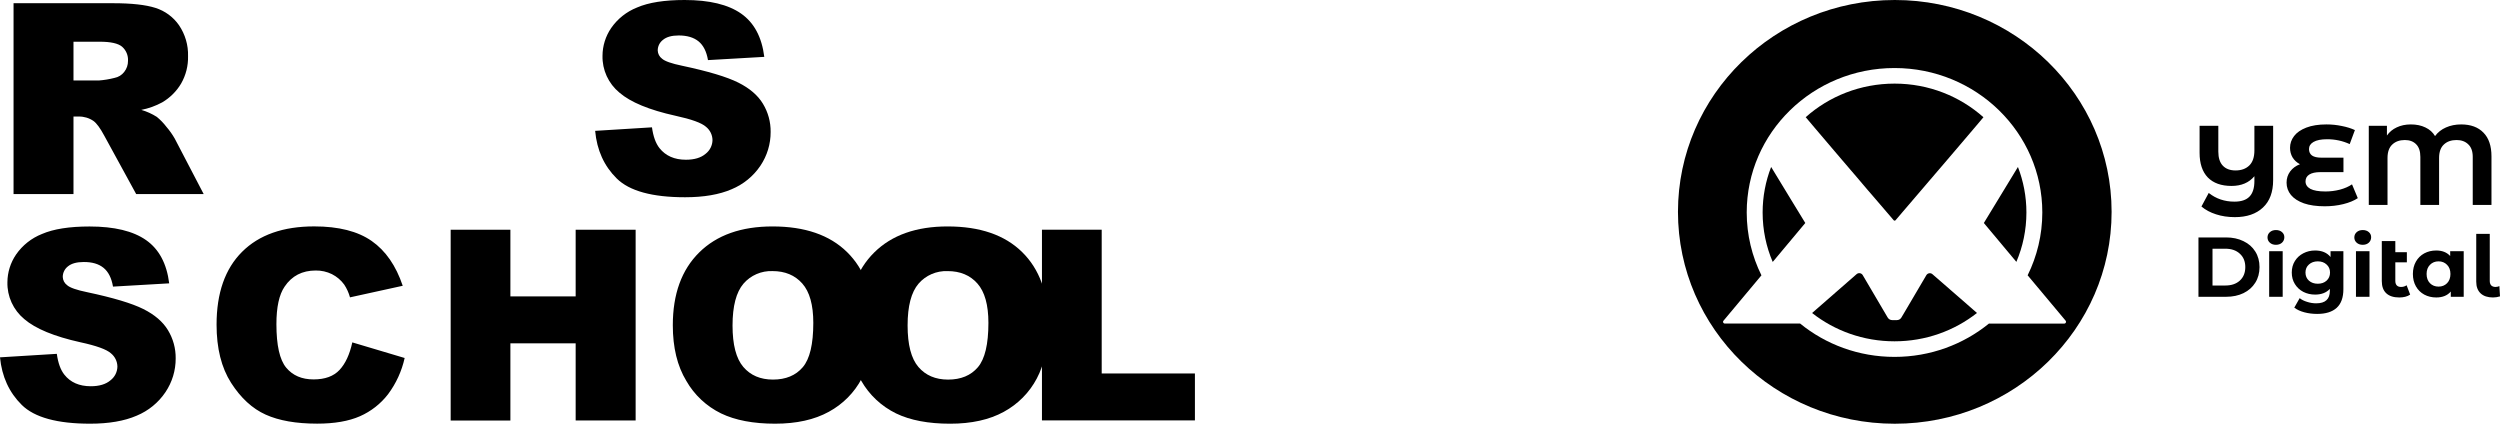 <svg width="295" height="50" viewBox="0 0 295 50" fill="none" xmlns="http://www.w3.org/2000/svg">
<path d="M70.228 15.44L76.933 15.025C77.08 16.1 77.376 16.919 77.821 17.481C78.549 18.392 79.586 18.848 80.933 18.848C81.937 18.848 82.713 18.616 83.258 18.151C83.508 17.958 83.712 17.712 83.853 17.432C83.994 17.151 84.07 16.843 84.075 16.53C84.07 16.23 84 15.934 83.868 15.664C83.736 15.393 83.545 15.155 83.309 14.964C82.799 14.505 81.597 14.069 79.701 13.658C76.609 12.974 74.405 12.063 73.087 10.925C72.446 10.395 71.934 9.729 71.589 8.977C71.245 8.225 71.076 7.406 71.096 6.581C71.1 5.415 71.455 4.277 72.116 3.31C72.87 2.219 73.935 1.375 75.176 0.883C76.536 0.294 78.407 0 80.787 0C83.701 0 85.924 0.535 87.454 1.606C88.984 2.676 89.895 4.377 90.185 6.71L83.542 7.092C83.372 6.085 83.001 5.349 82.43 4.882C81.858 4.416 81.076 4.184 80.083 4.185C79.264 4.185 78.647 4.359 78.234 4.701C78.039 4.849 77.881 5.04 77.773 5.258C77.665 5.477 77.61 5.717 77.612 5.96C77.618 6.148 77.667 6.333 77.755 6.5C77.844 6.667 77.969 6.813 78.122 6.926C78.454 7.223 79.242 7.5 80.486 7.757C83.567 8.411 85.778 9.074 87.117 9.745C88.457 10.416 89.426 11.247 90.025 12.239C90.636 13.245 90.951 14.399 90.935 15.571C90.943 16.991 90.521 18.381 89.724 19.563C88.894 20.795 87.714 21.758 86.332 22.331C84.878 22.96 83.047 23.275 80.838 23.275C76.96 23.275 74.273 22.538 72.779 21.065C71.284 19.592 70.434 17.717 70.228 15.44ZM1.599 22.897V0.38H13.346C15.524 0.38 17.189 0.564 18.34 0.931C19.474 1.289 20.454 2.01 21.125 2.98C21.855 4.057 22.227 5.331 22.189 6.627C22.218 7.757 21.936 8.874 21.372 9.858C20.832 10.771 20.066 11.533 19.146 12.075C18.373 12.496 17.538 12.797 16.672 12.966C17.32 13.155 17.938 13.433 18.506 13.794C18.928 14.141 19.308 14.534 19.638 14.967C20.01 15.397 20.338 15.862 20.62 16.354L24.033 22.897H16.068L12.303 16.009C11.825 15.118 11.4 14.539 11.028 14.272C10.521 13.925 9.916 13.743 9.299 13.751H8.671V22.897H1.599ZM8.671 9.498H11.65C12.281 9.452 12.906 9.349 13.517 9.191C13.974 9.105 14.382 8.852 14.66 8.484C14.954 8.112 15.11 7.652 15.104 7.18C15.123 6.867 15.07 6.554 14.948 6.264C14.827 5.974 14.64 5.715 14.402 5.507C13.936 5.117 13.06 4.923 11.773 4.923H8.671V9.498ZM0 42.165L6.705 41.753C6.851 42.828 7.147 43.647 7.593 44.209C8.312 45.12 9.352 45.576 10.712 45.576C11.717 45.576 12.492 45.342 13.038 44.876C13.288 44.683 13.491 44.437 13.632 44.157C13.773 43.876 13.849 43.568 13.854 43.255C13.849 42.955 13.779 42.659 13.646 42.389C13.514 42.119 13.324 41.88 13.089 41.69C12.579 41.23 11.376 40.795 9.48 40.386C6.389 39.698 4.184 38.787 2.867 37.653C2.226 37.122 1.714 36.456 1.369 35.704C1.024 34.951 0.855 34.132 0.875 33.306C0.88 32.141 1.235 31.002 1.895 30.035C2.649 28.945 3.714 28.1 4.955 27.609C6.316 27.02 8.186 26.725 10.566 26.725C13.481 26.725 15.703 27.26 17.233 28.331C18.763 29.401 19.674 31.103 19.965 33.435L13.334 33.82C13.164 32.813 12.793 32.076 12.222 31.608C11.65 31.14 10.869 30.91 9.878 30.918C9.06 30.918 8.444 31.086 8.029 31.421C7.834 31.57 7.676 31.76 7.568 31.979C7.46 32.197 7.405 32.437 7.406 32.68C7.412 32.869 7.461 33.054 7.549 33.222C7.638 33.389 7.763 33.535 7.917 33.649C8.248 33.946 9.036 34.222 10.281 34.477C13.362 35.131 15.572 35.794 16.912 36.465C18.252 37.136 19.221 37.968 19.819 38.959C20.43 39.965 20.745 41.119 20.73 42.291C20.738 43.711 20.316 45.101 19.518 46.283C18.689 47.515 17.509 48.478 16.126 49.051C14.673 49.68 12.841 49.995 10.633 49.995C6.754 49.995 4.068 49.258 2.573 47.785C1.079 46.312 0.221 44.439 0 42.165ZM41.572 40.401L47.749 42.243C47.407 43.79 46.739 45.248 45.788 46.522C44.921 47.648 43.781 48.54 42.472 49.117C41.149 49.699 39.466 49.99 37.422 49.99C34.943 49.99 32.918 49.635 31.347 48.925C29.776 48.216 28.416 46.965 27.267 45.173C26.124 43.383 25.553 41.092 25.555 38.3C25.555 34.578 26.558 31.717 28.565 29.715C30.571 27.713 33.41 26.713 37.083 26.715C39.958 26.715 42.217 27.289 43.86 28.437C45.502 29.584 46.723 31.346 47.522 33.722L41.299 35.088C41.153 34.553 40.922 34.043 40.615 33.578C40.239 33.062 39.743 32.641 39.169 32.35C38.575 32.058 37.918 31.91 37.254 31.92C35.657 31.92 34.434 32.554 33.584 33.822C32.938 34.764 32.616 36.241 32.617 38.254C32.617 40.748 33.002 42.457 33.77 43.383C34.539 44.31 35.617 44.772 37.007 44.77C38.353 44.77 39.373 44.397 40.067 43.65C40.761 42.904 41.262 41.821 41.572 40.401ZM53.179 27.105H60.226V34.978H67.928V27.105H75.005V49.612H67.928V40.514H60.226V49.62H53.179V27.105ZM79.392 38.373C79.392 34.702 80.429 31.841 82.504 29.791C84.578 27.74 87.468 26.717 91.175 26.72C94.97 26.72 97.894 27.727 99.948 29.74C102.002 31.754 103.032 34.57 103.037 38.189C103.037 40.821 102.588 42.979 101.69 44.662C100.817 46.323 99.463 47.69 97.801 48.591C96.101 49.527 93.987 49.995 91.461 49.995C88.89 49.995 86.764 49.591 85.085 48.782C83.359 47.938 81.93 46.6 80.986 44.944C79.922 43.196 79.39 41.005 79.392 38.373ZM86.439 38.405C86.439 40.679 86.864 42.311 87.714 43.303C88.564 44.294 89.729 44.79 91.208 44.79C92.723 44.79 93.895 44.305 94.725 43.333C95.555 42.362 95.97 40.617 95.97 38.098C95.97 35.979 95.536 34.431 94.669 33.452C93.802 32.474 92.627 31.986 91.144 31.988C90.5 31.965 89.858 32.086 89.268 32.342C88.677 32.599 88.153 32.983 87.734 33.468C86.872 34.474 86.441 36.12 86.439 38.405Z" fill="black"/>
<path d="M100.048 38.372C100.048 34.701 101.085 31.84 103.159 29.79C105.234 27.74 108.124 26.716 111.831 26.72C115.629 26.72 118.555 27.726 120.607 29.74C122.659 31.753 123.685 34.57 123.685 38.191C123.685 40.824 123.237 42.981 122.341 44.664C121.467 46.324 120.113 47.691 118.452 48.593C116.751 49.529 114.638 49.997 112.111 49.997C109.539 49.997 107.413 49.593 105.735 48.784C104.009 47.939 102.58 46.602 101.634 44.946C100.577 43.196 100.048 41.005 100.048 38.372ZM107.097 38.405C107.097 40.678 107.522 42.311 108.372 43.303C109.223 44.294 110.389 44.791 111.872 44.792C113.387 44.792 114.559 44.307 115.389 43.335C116.218 42.364 116.633 40.619 116.633 38.1C116.633 35.981 116.201 34.433 115.335 33.455C114.47 32.476 113.295 31.988 111.81 31.99C111.165 31.965 110.522 32.085 109.93 32.341C109.338 32.597 108.812 32.982 108.393 33.467C107.527 34.474 107.096 36.12 107.097 38.405Z" fill="black"/>
<path d="M122.951 27.105H130V44.07H141V49.607H122.951V27.105Z" fill="black"/>
<path d="M268.23 14.842V21.259C268.23 22.665 267.829 23.741 267.029 24.488C266.228 25.244 265.123 25.622 263.713 25.622C262.904 25.622 262.162 25.511 261.489 25.289C260.816 25.075 260.243 24.768 259.77 24.368L260.629 22.767C261.494 23.452 262.503 23.794 263.659 23.794C264.459 23.794 265.05 23.599 265.432 23.207C265.824 22.807 266.019 22.193 266.019 21.366V20.793C265.382 21.557 264.482 21.94 263.317 21.94C262.108 21.94 261.175 21.606 260.52 20.939C259.874 20.263 259.551 19.294 259.551 18.031V14.842H261.762V17.897C261.762 18.627 261.939 19.178 262.294 19.552C262.649 19.925 263.149 20.112 263.795 20.112C264.477 20.112 265.018 19.916 265.419 19.525C265.819 19.134 266.019 18.542 266.019 17.751V14.842H268.23ZM278.22 23.381C277.765 23.683 277.192 23.919 276.501 24.088C275.818 24.257 275.091 24.341 274.318 24.341C273.353 24.341 272.535 24.226 271.861 23.994C271.188 23.754 270.679 23.425 270.333 23.007C269.987 22.58 269.815 22.096 269.815 21.553C269.815 21.055 269.956 20.615 270.238 20.232C270.52 19.85 270.906 19.565 271.397 19.378C271.024 19.183 270.733 18.916 270.524 18.578C270.324 18.24 270.224 17.862 270.224 17.444C270.224 16.937 270.383 16.474 270.702 16.056C271.02 15.638 271.502 15.305 272.148 15.056C272.794 14.807 273.585 14.682 274.522 14.682C275.141 14.682 275.746 14.744 276.337 14.869C276.928 14.985 277.442 15.145 277.879 15.349L277.265 17.003C276.428 16.621 275.541 16.43 274.604 16.43C273.895 16.43 273.358 16.537 272.994 16.75C272.639 16.955 272.462 17.235 272.462 17.591C272.462 17.92 272.58 18.173 272.817 18.351C273.062 18.52 273.431 18.605 273.922 18.605H276.528V20.312H273.785C273.23 20.312 272.803 20.406 272.503 20.592C272.203 20.779 272.052 21.05 272.052 21.406C272.052 21.78 272.243 22.073 272.626 22.287C273.017 22.491 273.612 22.594 274.413 22.594C274.977 22.594 275.541 22.523 276.105 22.38C276.669 22.229 277.147 22.02 277.538 21.753L278.22 23.381ZM290.419 14.682C291.547 14.682 292.424 15.007 293.052 15.656C293.68 16.296 293.994 17.226 293.994 18.444V24.181H291.783V18.511C291.783 17.853 291.606 17.359 291.251 17.03C290.906 16.692 290.446 16.523 289.873 16.523C289.245 16.523 288.745 16.701 288.372 17.057C287.999 17.404 287.812 17.933 287.812 18.645V24.181H285.602V18.511C285.602 17.853 285.438 17.359 285.111 17.03C284.783 16.692 284.337 16.523 283.774 16.523C283.155 16.523 282.659 16.701 282.286 17.057C281.913 17.404 281.727 17.933 281.727 18.645V24.181H279.516V14.842H281.658V15.99C281.95 15.572 282.336 15.251 282.818 15.029C283.3 14.798 283.855 14.682 284.483 14.682C285.138 14.682 285.711 14.802 286.202 15.042C286.694 15.274 287.071 15.612 287.335 16.056C287.662 15.612 288.09 15.274 288.618 15.042C289.154 14.802 289.754 14.682 290.419 14.682ZM259.418 28.017H262.673C263.451 28.017 264.136 28.164 264.73 28.457C265.33 28.744 265.794 29.151 266.122 29.678C266.456 30.205 266.623 30.819 266.623 31.519C266.623 32.219 266.456 32.833 266.122 33.36C265.794 33.887 265.33 34.297 264.73 34.591C264.136 34.878 263.451 35.021 262.673 35.021H259.418V28.017ZM262.591 33.69C263.307 33.69 263.877 33.497 264.3 33.11C264.73 32.716 264.945 32.186 264.945 31.519C264.945 30.852 264.73 30.325 264.3 29.938C263.877 29.544 263.307 29.348 262.591 29.348H261.076V33.69H262.591ZM267.761 29.638H269.357V35.021H267.761V29.638ZM268.559 28.887C268.266 28.887 268.027 28.804 267.843 28.637C267.658 28.471 267.566 28.264 267.566 28.017C267.566 27.77 267.658 27.563 267.843 27.396C268.027 27.23 268.266 27.146 268.559 27.146C268.852 27.146 269.091 27.226 269.275 27.387C269.459 27.547 269.552 27.747 269.552 27.987C269.552 28.247 269.459 28.464 269.275 28.637C269.091 28.804 268.852 28.887 268.559 28.887ZM276.519 29.638V34.121C276.519 35.108 276.256 35.842 275.731 36.322C275.205 36.802 274.438 37.042 273.428 37.042C272.896 37.042 272.391 36.979 271.913 36.852C271.436 36.725 271.04 36.542 270.726 36.302L271.361 35.181C271.593 35.368 271.886 35.515 272.241 35.621C272.596 35.735 272.95 35.792 273.305 35.792C273.858 35.792 274.264 35.668 274.523 35.421C274.789 35.181 274.922 34.814 274.922 34.321V34.091C274.506 34.538 273.926 34.761 273.182 34.761C272.677 34.761 272.214 34.654 271.791 34.441C271.374 34.221 271.043 33.914 270.798 33.52C270.552 33.127 270.429 32.673 270.429 32.159C270.429 31.646 270.552 31.192 270.798 30.799C271.043 30.405 271.374 30.102 271.791 29.888C272.214 29.668 272.677 29.558 273.182 29.558C273.981 29.558 274.588 29.815 275.004 30.328V29.638H276.519ZM273.5 33.48C273.923 33.48 274.267 33.36 274.533 33.12C274.806 32.873 274.943 32.553 274.943 32.159C274.943 31.766 274.806 31.449 274.533 31.209C274.267 30.962 273.923 30.839 273.5 30.839C273.077 30.839 272.729 30.962 272.456 31.209C272.183 31.449 272.046 31.766 272.046 32.159C272.046 32.553 272.183 32.873 272.456 33.12C272.729 33.36 273.077 33.48 273.5 33.48ZM278.004 29.638H279.601V35.021H278.004V29.638ZM278.803 28.887C278.509 28.887 278.27 28.804 278.086 28.637C277.902 28.471 277.81 28.264 277.81 28.017C277.81 27.77 277.902 27.563 278.086 27.396C278.27 27.23 278.509 27.146 278.803 27.146C279.096 27.146 279.335 27.226 279.519 27.387C279.703 27.547 279.795 27.747 279.795 27.987C279.795 28.247 279.703 28.464 279.519 28.637C279.335 28.804 279.096 28.887 278.803 28.887ZM284.399 34.761C284.242 34.874 284.047 34.961 283.815 35.021C283.59 35.075 283.355 35.101 283.109 35.101C282.447 35.101 281.939 34.938 281.584 34.611C281.229 34.284 281.052 33.804 281.052 33.17V28.447H282.648V29.758H284.01V30.959H282.648V33.15C282.648 33.377 282.706 33.554 282.822 33.68C282.938 33.8 283.105 33.86 283.324 33.86C283.57 33.86 283.788 33.794 283.979 33.66L284.399 34.761ZM290.718 29.638V35.021H289.193V34.401C288.797 34.868 288.224 35.101 287.474 35.101C286.955 35.101 286.485 34.988 286.062 34.761C285.645 34.534 285.318 34.211 285.079 33.79C284.84 33.37 284.721 32.883 284.721 32.33C284.721 31.776 284.84 31.289 285.079 30.869C285.318 30.448 285.645 30.125 286.062 29.898C286.485 29.671 286.955 29.558 287.474 29.558C288.177 29.558 288.726 29.775 289.122 30.208V29.638H290.718ZM287.75 33.82C288.153 33.82 288.487 33.687 288.753 33.42C289.019 33.147 289.152 32.783 289.152 32.33C289.152 31.876 289.019 31.516 288.753 31.249C288.487 30.975 288.153 30.839 287.75 30.839C287.341 30.839 287.003 30.975 286.737 31.249C286.471 31.516 286.338 31.876 286.338 32.33C286.338 32.783 286.471 33.147 286.737 33.42C287.003 33.687 287.341 33.82 287.75 33.82ZM294.171 35.101C293.55 35.101 293.066 34.941 292.718 34.621C292.37 34.294 292.196 33.834 292.196 33.24V27.597H293.792V33.15C293.792 33.377 293.85 33.554 293.966 33.68C294.089 33.8 294.26 33.86 294.478 33.86C294.56 33.86 294.642 33.85 294.724 33.83C294.812 33.81 294.881 33.787 294.928 33.76L295 34.971C294.734 35.058 294.458 35.101 294.171 35.101Z" fill="black"/>
<path d="M213.072 13.827C213.106 13.868 213.137 13.902 213.172 13.944C213.382 14.191 213.606 14.46 213.851 14.748C213.971 14.892 214.099 15.04 214.227 15.191C214.874 15.953 215.607 16.817 216.378 17.719C216.684 18.079 216.998 18.447 217.312 18.815C217.626 19.182 217.944 19.554 218.258 19.921C218.278 19.944 218.297 19.967 218.316 19.989C218.46 20.156 218.599 20.323 218.743 20.486C218.766 20.513 218.789 20.543 218.816 20.57C218.929 20.698 219.037 20.827 219.146 20.956C219.216 21.039 219.285 21.119 219.355 21.202C219.375 21.225 219.394 21.248 219.413 21.271C219.456 21.324 219.503 21.373 219.545 21.426C219.599 21.49 219.654 21.555 219.708 21.619C219.731 21.65 219.758 21.676 219.782 21.706C219.848 21.782 219.913 21.862 219.979 21.938C220.026 21.991 220.069 22.044 220.115 22.097C220.169 22.161 220.224 22.226 220.278 22.29C220.324 22.347 220.375 22.4 220.421 22.457C220.445 22.483 220.468 22.514 220.495 22.54C220.569 22.628 220.642 22.715 220.716 22.798C220.739 22.825 220.762 22.851 220.786 22.878C220.828 22.931 220.875 22.98 220.917 23.029C220.964 23.082 221.007 23.135 221.053 23.189C221.076 23.215 221.096 23.238 221.119 23.264C221.39 23.579 221.642 23.878 221.883 24.155C221.894 24.166 221.906 24.181 221.918 24.193C221.991 24.276 222.057 24.356 222.127 24.436C222.166 24.481 222.204 24.526 222.239 24.568C222.255 24.587 222.274 24.61 222.29 24.629C222.406 24.761 222.511 24.887 222.615 25.008C222.743 25.156 222.863 25.296 222.968 25.417C222.999 25.455 223.026 25.485 223.053 25.52L223.057 25.523C223.17 25.656 223.27 25.773 223.352 25.868C223.352 25.868 223.352 25.868 223.356 25.872C223.395 25.917 223.433 25.959 223.464 25.997C223.472 26.005 223.48 26.008 223.488 26.016C223.53 26.046 223.6 26.05 223.643 26.016C223.65 26.008 223.658 26.005 223.666 25.997C223.693 25.967 223.724 25.929 223.759 25.891C223.782 25.86 223.809 25.83 223.836 25.8C223.898 25.728 223.968 25.648 224.042 25.561C224.069 25.531 224.092 25.504 224.116 25.474C224.123 25.466 224.127 25.459 224.135 25.451C224.174 25.406 224.216 25.356 224.259 25.307C224.259 25.303 224.263 25.303 224.263 25.303C224.298 25.262 224.336 25.216 224.375 25.171C224.402 25.137 224.433 25.102 224.464 25.065C224.573 24.936 224.689 24.803 224.813 24.655C224.829 24.636 224.844 24.617 224.864 24.598C224.914 24.538 224.972 24.473 225.026 24.409C225.077 24.352 225.127 24.291 225.178 24.231C225.352 24.026 225.538 23.81 225.732 23.583C225.771 23.541 225.806 23.495 225.844 23.454C225.856 23.439 225.872 23.423 225.883 23.408C225.937 23.344 225.996 23.279 226.05 23.211C226.108 23.143 226.166 23.075 226.228 23.003C226.263 22.961 226.298 22.923 226.333 22.881C226.348 22.863 226.364 22.847 226.379 22.828C226.461 22.73 226.546 22.631 226.631 22.533C226.655 22.506 226.674 22.483 226.697 22.457C226.724 22.427 226.752 22.396 226.775 22.366C226.984 22.123 227.197 21.873 227.414 21.616C227.465 21.555 227.519 21.494 227.569 21.434C227.577 21.426 227.585 21.415 227.593 21.407C227.659 21.328 227.728 21.248 227.798 21.168C227.856 21.104 227.911 21.036 227.969 20.971C228.077 20.846 228.186 20.717 228.294 20.588C228.325 20.55 228.356 20.513 228.391 20.475C228.531 20.312 228.67 20.149 228.81 19.986C228.829 19.967 228.845 19.944 228.864 19.925C229.178 19.558 229.492 19.186 229.81 18.818C230.124 18.451 230.438 18.083 230.744 17.723C231.512 16.821 232.248 15.957 232.896 15.195C233.024 15.043 233.151 14.896 233.272 14.752C233.516 14.463 233.741 14.194 233.95 13.948C233.985 13.906 234.012 13.872 234.047 13.834C231.279 11.371 227.6 9.866 223.565 9.866C219.518 9.866 215.839 11.367 213.072 13.827Z" fill="black"/>
<path d="M228.03 32.357C227.809 32.16 227.46 32.217 227.309 32.471L224.945 36.488L224.359 37.477C224.251 37.659 224.053 37.773 223.836 37.773H223.557H223.285H223.278C223.061 37.773 222.859 37.659 222.751 37.474L222.747 37.47L219.801 32.463C219.653 32.209 219.301 32.156 219.08 32.349L216.882 34.267L213.827 36.935C216.49 39.024 219.87 40.275 223.553 40.275C227.236 40.275 230.616 39.024 233.283 36.932L232.108 35.904L228.03 32.357Z" fill="black"/>
<path d="M211.401 23.658C210.688 22.487 209.85 21.111 209.145 19.948C209.094 19.864 209.044 19.781 208.994 19.701C208.346 21.373 207.99 23.185 207.99 25.076C207.99 27.145 208.412 29.113 209.18 30.909L209.773 30.2L212.959 26.391C212.963 26.387 212.99 26.357 213.025 26.311C213.021 26.308 213.017 26.304 213.014 26.296C212.917 26.149 212.242 25.042 211.401 23.658Z" fill="black"/>
<path d="M223.584 0C209.455 0 198 11.192 198 25C198 38.808 209.455 50 223.584 50C237.714 50 249.169 38.808 249.169 25C249.169 11.192 237.714 0 223.584 0ZM243.587 38.182H243.575H234.749C234.737 38.182 234.721 38.178 234.71 38.175C234.706 38.178 234.706 38.178 234.702 38.182L234.698 38.178C231.675 40.635 227.79 42.113 223.553 42.113C219.317 42.113 215.432 40.635 212.413 38.178H212.409C212.405 38.175 212.405 38.175 212.401 38.171C212.389 38.175 212.378 38.178 212.362 38.178H203.536H203.524C203.349 38.178 203.256 37.981 203.365 37.852L207.85 32.489C206.738 30.246 206.113 27.729 206.113 25.068C206.113 15.657 213.921 8.028 223.553 8.028C233.186 8.028 240.993 15.657 240.993 25.068C240.993 27.725 240.369 30.242 239.261 32.486L240.963 34.517L243.746 37.845L243.754 37.852C243.854 37.985 243.761 38.182 243.587 38.182Z" fill="black"/>
<path d="M237.969 19.944C237.26 21.108 236.427 22.483 235.713 23.654C234.868 25.042 234.198 26.145 234.105 26.296C234.101 26.3 234.097 26.304 234.093 26.308L234.151 26.38C234.155 26.383 234.155 26.387 234.159 26.391L237.931 30.901C238.694 29.105 239.117 27.138 239.117 25.072C239.117 23.181 238.76 21.373 238.117 19.705C238.066 19.785 238.02 19.864 237.969 19.944Z" fill="black"/>
</svg>
